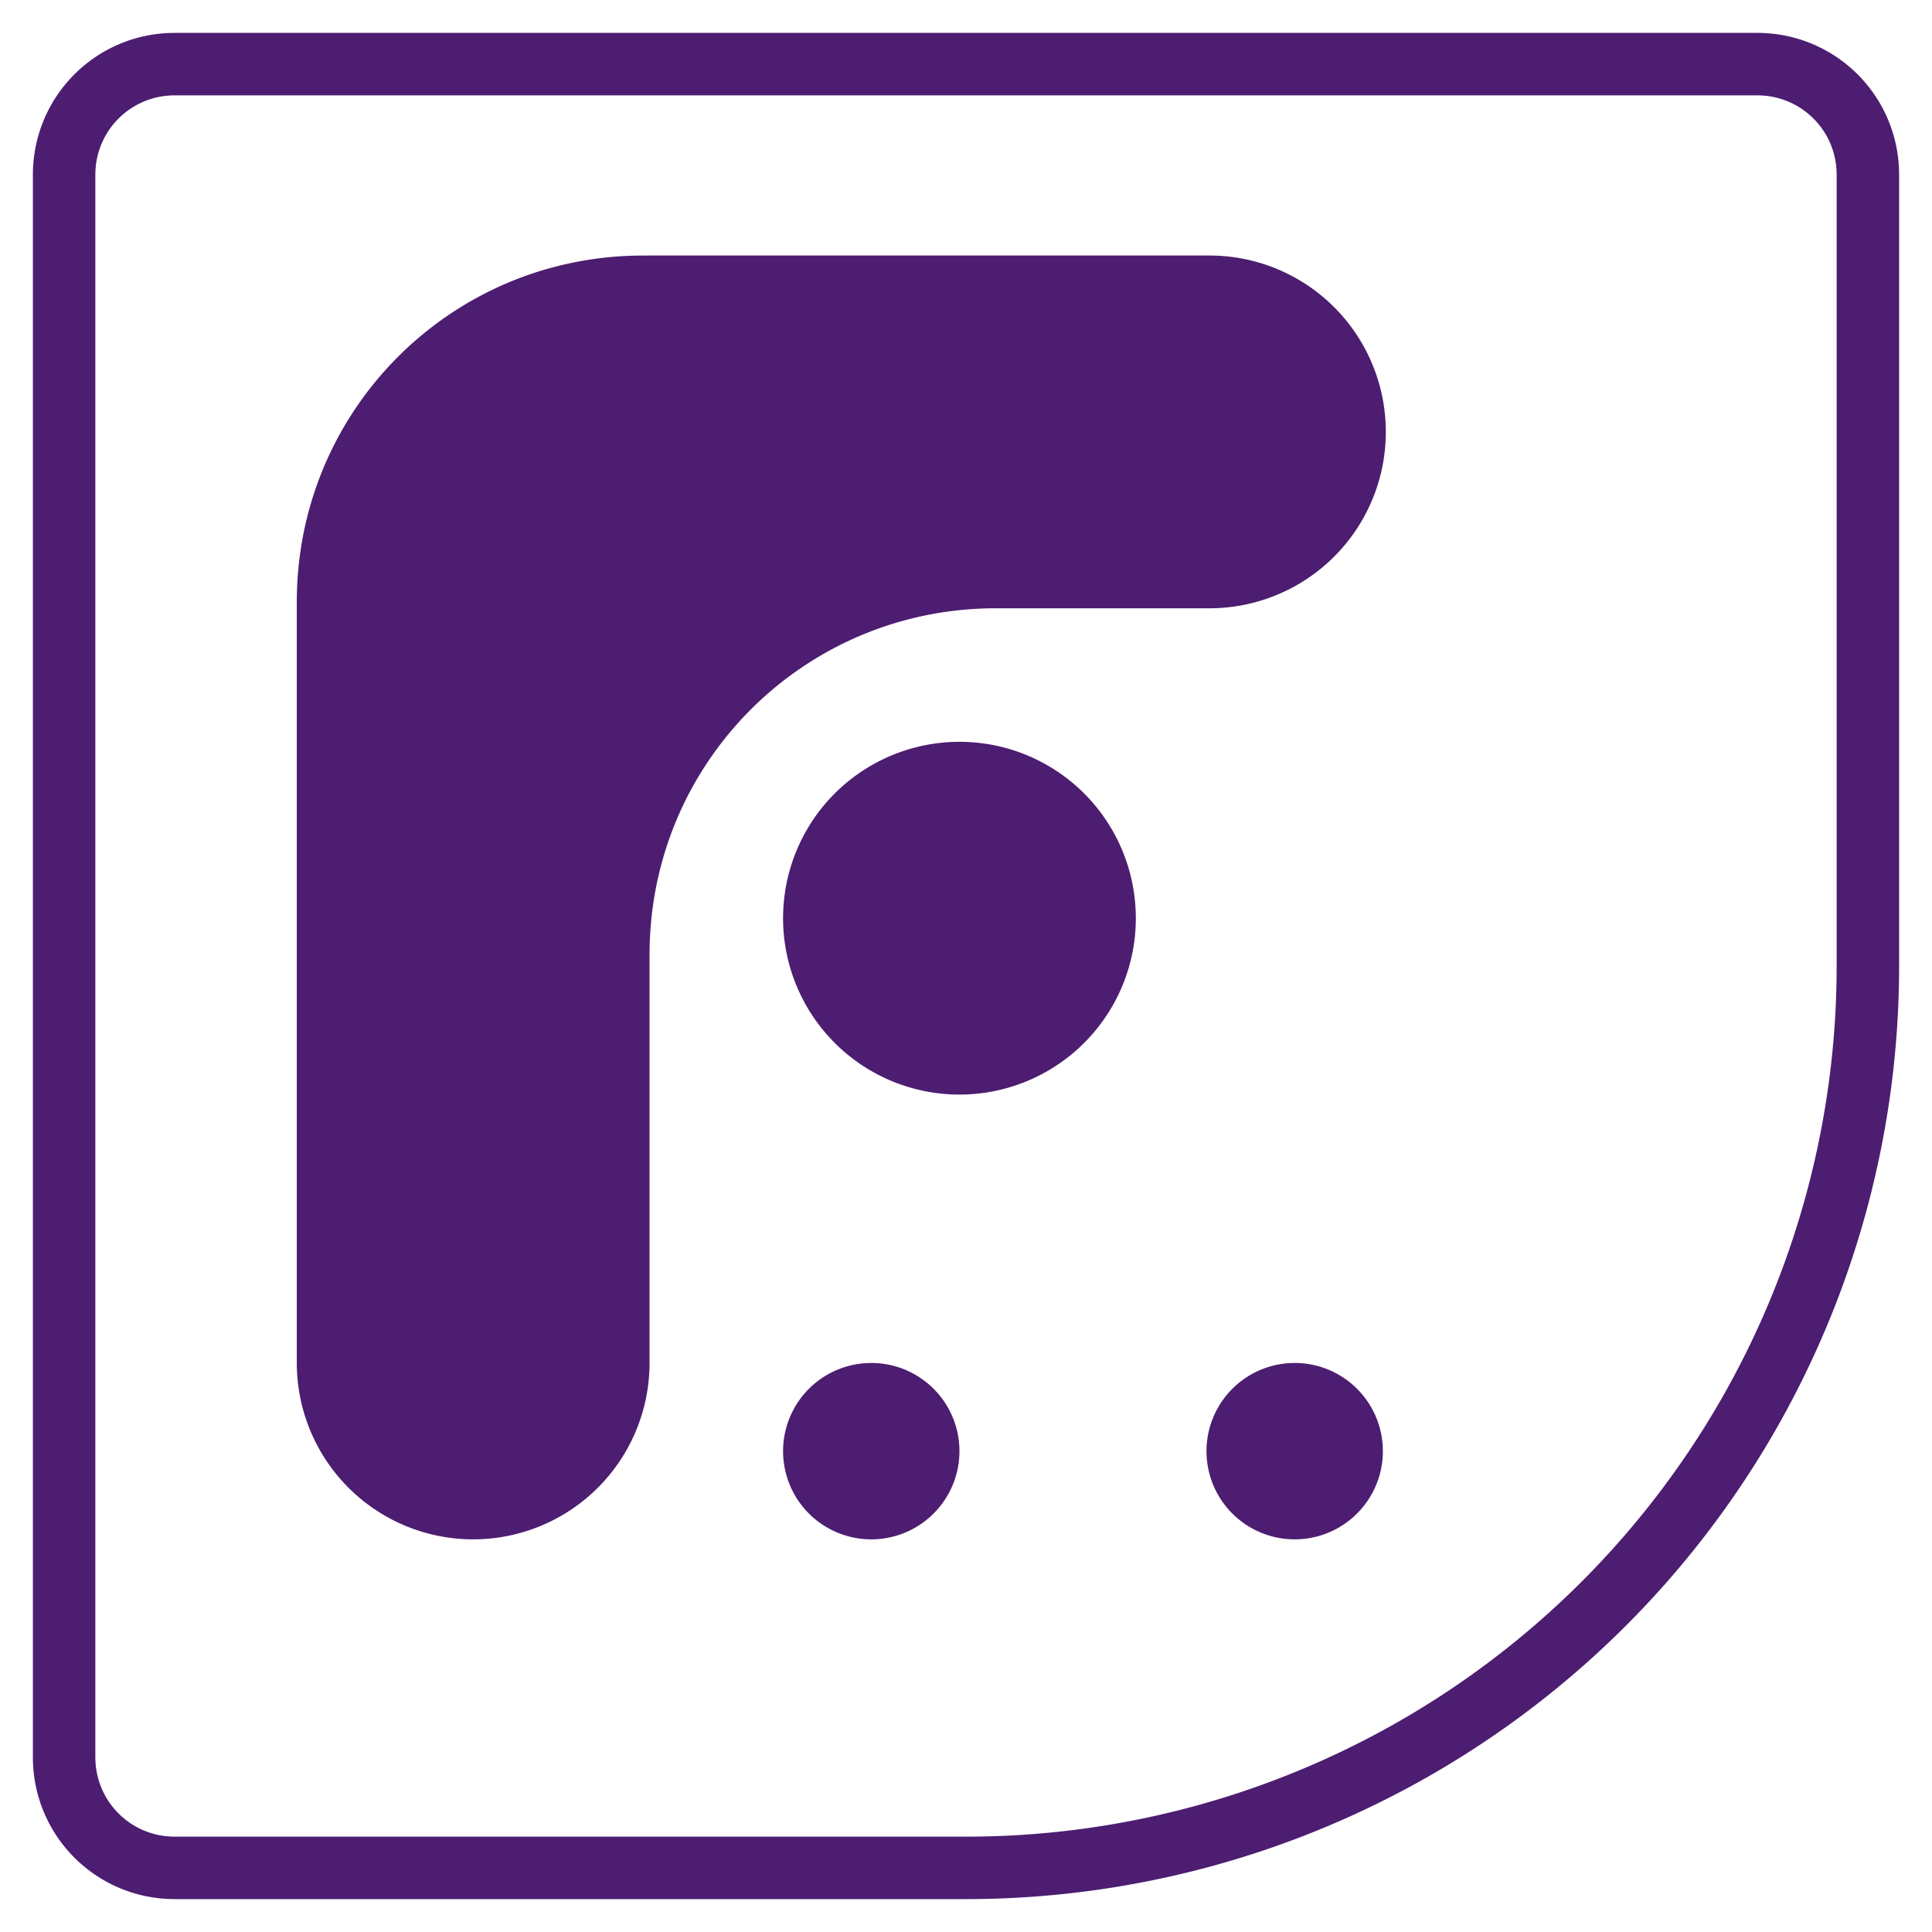 <?xml version="1.0" encoding="UTF-8" standalone="no"?>
<svg
   version="1.1"
   id="svg2"
   width="800"
   height="800"
   viewBox="0 0 800 800"
   sodipodi:docname="futura.svg"
   inkscape:version="1.1.2 (0a00cf5339, 2022-02-04)"
   inkscape:export-filename="/home/jose/Downloads/futura-logo-delta-2.png"
   inkscape:export-xdpi="96"
   inkscape:export-ydpi="96"
   xmlns:inkscape="http://www.inkscape.org/namespaces/inkscape"
   xmlns:sodipodi="http://sodipodi.sourceforge.net/DTD/sodipodi-0.dtd"
   xmlns="http://www.w3.org/2000/svg"
   xmlns:svg="http://www.w3.org/2000/svg"
   xmlns:rdf="http://www.w3.org/1999/02/22-rdf-syntax-ns#"
   xmlns:cc="http://creativecommons.org/ns#"
   xmlns:dc="http://purl.org/dc/elements/1.1/">
  <defs
     id="defs6" />
  <sodipodi:namedview
     id="namedview4"
     pagecolor="#505050"
     bordercolor="#eeeeee"
     borderopacity="1"
     inkscape:pageshadow="0"
     inkscape:pageopacity="0"
     inkscape:pagecheckerboard="0"
     showgrid="false"
     inkscape:zoom="0.69166665"
     inkscape:cx="-2.1686748"
     inkscape:cy="401.92772"
     inkscape:window-width="1920"
     inkscape:window-height="1019"
     inkscape:window-x="0"
     inkscape:window-y="30"
     inkscape:window-maximized="1"
     inkscape:current-layer="g8"
     showguides="false"
     inkscape:guide-bbox="true"
     inkscape:snap-global="true"
     inkscape:snap-object-midpoints="true"
     inkscape:snap-bbox="false"
     inkscape:bbox-nodes="true"
     inkscape:document-rotation="0">
    <sodipodi:guide
       position="263.164,474.718"
       orientation="1.568,0"
       id="guide4919" />
    <sodipodi:guide
       position="350.211,286.915"
       orientation="-100.756,0"
       id="guide4925" />
    <sodipodi:guide
       position="435.689,473.149"
       orientation="0,52.684"
       id="guide4927" />
    <sodipodi:guide
       position="488.373,560.196"
       orientation="0,-41.955"
       id="guide4929" />
    <sodipodi:guide
       position="491.973,286.915"
       orientation="-2.2737368e-13,-0"
       id="guide4937" />
    <sodipodi:guide
       position="403.48,243.392"
       orientation="-2.2737368e-13,-0"
       id="guide4972" />
    <sodipodi:guide
       position="531.897,474.718"
       orientation="1.568,0"
       id="guide4976" />
    <sodipodi:guide
       position="426.688,440.196"
       orientation="0,-0"
       id="guide4994" />
    <sodipodi:guide
       position="449.787,353.149"
       orientation="5.6843419e-14,-0"
       id="guide4998" />
    <sodipodi:guide
       position="383.164,474.718"
       orientation="1.568,0"
       id="guide5031" />
    <sodipodi:guide
       position="470.211,286.915"
       orientation="-100.756,0"
       id="guide5037" />
  </sodipodi:namedview>
  <g
     inkscape:groupmode="layer"
     inkscape:label="Image"
     id="g8">
    <path
       style="fill:none;fill-opacity:1;stroke:#4d1d71;stroke-width:25.863;stroke-miterlimit:4;stroke-dasharray:none;stroke-opacity:1"
       d="m 72.374,26.551 c -25.386,0 -45.823,20.437 -45.823,45.823 V 400 727.626 c 0,25.386 20.437,45.823 45.823,45.823 H 400 a 373.447,373.447 0 0 0 0.002,0 A 373.447,373.447 0 0 0 773.449,400 V 72.374 c 0,-25.386 -20.437,-45.823 -45.823,-45.823 h -327.269 -0.357 z"
       id="path4310" />
    <g
       id="g6107"
       transform="matrix(1.678,0,0,1.678,1457.579,33.587)"
       style="fill:#4d1d71;fill-opacity:1">
      <path
         id="path8003"
         style="fill:#4d1d71;fill-opacity:1"
         d="m -709.924,43.043 c -1.48,0 -2.949,0.038 -4.41,0.111 -1.461,0.074 -2.913,0.183 -4.354,0.328 -1.44,0.145 -2.869,0.328 -4.287,0.543 -1.418,0.215 -2.823,0.464 -4.217,0.748 -1.394,0.284 -2.775,0.603 -4.143,0.953 -1.368,0.35 -2.723,0.731 -4.062,1.146 -2.68,0.83 -5.303,1.789 -7.861,2.867 -2.558,1.079 -5.052,2.277 -7.475,3.59 -2.423,1.313 -4.774,2.74 -7.047,4.273 -2.273,1.533 -4.467,3.173 -6.576,4.912 -2.109,1.739 -4.133,3.578 -6.064,5.51 -1.931,1.931 -3.771,3.955 -5.51,6.064 -1.739,2.109 -3.379,4.303 -4.912,6.576 -1.533,2.273 -2.961,4.624 -4.273,7.047 -1.313,2.423 -2.511,4.916 -3.59,7.475 -1.079,2.558 -2.035,5.181 -2.865,7.861 -0.415,1.34 -0.798,2.695 -1.148,4.062 -0.35,1.368 -0.669,2.749 -0.953,4.143 -0.284,1.394 -0.533,2.799 -0.748,4.217 -0.215,1.418 -0.396,2.847 -0.541,4.287 -0.145,1.44 -0.257,2.893 -0.33,4.354 -0.074,1.461 -0.111,2.93 -0.111,4.41 v 1.568 144.279 41.955 a 43.523,43.523 0 0 0 1.484,11.266 43.523,43.523 0 0 0 4.348,10.496 43.523,43.523 0 0 0 6.916,9.014 43.523,43.523 0 0 0 9.014,6.918 43.523,43.523 0 0 0 10.498,4.348 43.523,43.523 0 0 0 11.264,1.482 43.523,43.523 0 0 0 11.266,-1.482 43.523,43.523 0 0 0 10.496,-4.348 43.523,43.523 0 0 0 9.014,-6.918 43.523,43.523 0 0 0 6.916,-9.014 43.523,43.523 0 0 0 4.348,-10.496 43.523,43.523 0 0 0 1.484,-11.266 V 215.569 c 0,-1.48 0.038,-2.949 0.111,-4.41 0.074,-1.461 0.185,-2.913 0.33,-4.354 0.145,-1.44 0.326,-2.869 0.541,-4.287 0.215,-1.418 0.464,-2.823 0.748,-4.217 0.284,-1.394 0.603,-2.775 0.953,-4.143 0.35,-1.368 0.733,-2.723 1.148,-4.062 0.415,-1.34 0.862,-2.666 1.34,-3.977 0.478,-1.311 0.986,-2.606 1.525,-3.885 0.539,-1.279 1.108,-2.543 1.707,-3.789 0.599,-1.246 1.226,-2.474 1.883,-3.686 0.656,-1.211 1.342,-2.405 2.055,-3.58 0.713,-1.175 1.452,-2.33 2.219,-3.467 0.767,-1.137 1.56,-2.253 2.379,-3.35 0.819,-1.096 1.664,-2.172 2.533,-3.227 0.87,-1.055 1.765,-2.089 2.684,-3.1 0.919,-1.011 1.861,-1.999 2.826,-2.965 0.966,-0.966 1.954,-1.908 2.965,-2.826 1.011,-0.919 2.045,-1.814 3.1,-2.684 1.055,-0.87 2.13,-1.714 3.227,-2.533 1.096,-0.819 2.213,-1.612 3.35,-2.379 1.137,-0.767 2.292,-1.506 3.467,-2.219 1.175,-0.713 2.369,-1.398 3.58,-2.055 1.211,-0.656 2.44,-1.284 3.686,-1.883 1.246,-0.599 2.51,-1.168 3.789,-1.707 1.279,-0.539 2.574,-1.049 3.885,-1.527 1.311,-0.478 2.637,-0.925 3.977,-1.34 1.34,-0.415 2.695,-0.796 4.062,-1.146 1.368,-0.35 2.749,-0.669 4.143,-0.953 1.394,-0.284 2.799,-0.533 4.217,-0.748 1.418,-0.215 2.847,-0.398 4.287,-0.543 1.44,-0.145 2.893,-0.255 4.354,-0.328 1.461,-0.074 2.93,-0.111 4.41,-0.111 h 52.684 a 43.523,43.523 0 0 0 11.266,-1.484 43.523,43.523 0 0 0 10.496,-4.348 43.523,43.523 0 0 0 9.014,-6.916 43.523,43.523 0 0 0 6.916,-9.014 43.523,43.523 0 0 0 4.35,-10.498 43.523,43.523 0 0 0 0.131,-0.502 43.523,43.523 0 0 0 0.125,-0.502 43.523,43.523 0 0 0 0.119,-0.504 43.523,43.523 0 0 0 0.113,-0.506 43.523,43.523 0 0 0 0.107,-0.506 43.523,43.523 0 0 0 0.1,-0.508 43.523,43.523 0 0 0 0.096,-0.51 43.523,43.523 0 0 0 0.09,-0.51 43.523,43.523 0 0 0 0.082,-0.512 43.523,43.523 0 0 0 0.076,-0.512 43.523,43.523 0 0 0 0.07,-0.514 43.523,43.523 0 0 0 0.066,-0.514 43.523,43.523 0 0 0 0.057,-0.514 43.523,43.523 0 0 0 0.053,-0.516 43.523,43.523 0 0 0 0.047,-0.516 43.523,43.523 0 0 0 0.039,-0.516 43.523,43.523 0 0 0 0.035,-0.518 43.523,43.523 0 0 0 0.027,-0.518 43.523,43.523 0 0 0 0.021,-0.518 43.523,43.523 0 0 0 0.016,-0.518 43.523,43.523 0 0 0 0.008,-0.518 43.523,43.523 0 0 0 0.004,-0.518 43.523,43.523 0 0 0 -0.166,-3.793 43.523,43.523 0 0 0 -0.496,-3.766 43.523,43.523 0 0 0 -0.82,-3.705 43.523,43.523 0 0 0 -1.143,-3.621 43.523,43.523 0 0 0 -1.453,-3.508 43.523,43.523 0 0 0 -1.754,-3.369 43.523,43.523 0 0 0 -2.039,-3.201 43.523,43.523 0 0 0 -2.312,-3.014 43.523,43.523 0 0 0 -2.564,-2.799 43.523,43.523 0 0 0 -2.799,-2.564 43.523,43.523 0 0 0 -3.012,-2.312 43.523,43.523 0 0 0 -3.203,-2.039 43.523,43.523 0 0 0 -3.367,-1.754 43.523,43.523 0 0 0 -3.508,-1.453 43.523,43.523 0 0 0 -3.621,-1.141 43.523,43.523 0 0 0 -3.707,-0.822 43.523,43.523 0 0 0 -3.766,-0.496 43.523,43.523 0 0 0 -3.793,-0.166 h -41.955 -96.207 z" />
      <path
         id="path923"
         style="fill:#4d1d71;fill-opacity:1;stroke-width:0.5"
         d="m -549.153,316.324 a 21.761,21.761 0 0 0 -5.632,0.742 21.761,21.761 0 0 0 -5.249,2.174 21.761,21.761 0 0 0 -4.507,3.458 21.761,21.761 0 0 0 -3.458,4.507 21.761,21.761 0 0 0 -2.174,5.249 21.761,21.761 0 0 0 -0.742,5.632 21.761,21.761 0 0 0 0.742,5.632 21.761,21.761 0 0 0 2.174,5.249 21.761,21.761 0 0 0 3.458,4.507 21.761,21.761 0 0 0 4.507,3.458 21.761,21.761 0 0 0 5.249,2.174 21.761,21.761 0 0 0 5.632,0.742 21.761,21.761 0 0 0 5.633,-0.742 21.761,21.761 0 0 0 5.248,-2.174 21.761,21.761 0 0 0 4.507,-3.458 21.761,21.761 0 0 0 3.458,-4.507 21.761,21.761 0 0 0 2.175,-5.249 21.761,21.761 0 0 0 0.065,-0.251 21.761,21.761 0 0 0 0.062,-0.251 21.761,21.761 0 0 0 0.06,-0.252 21.761,21.761 0 0 0 0.057,-0.253 21.761,21.761 0 0 0 0.054,-0.253 21.761,21.761 0 0 0 0.05,-0.254 21.761,21.761 0 0 0 0.048,-0.255 21.761,21.761 0 0 0 0.045,-0.255 21.761,21.761 0 0 0 0.041,-0.256 21.761,21.761 0 0 0 0.038,-0.256 21.761,21.761 0 0 0 0.035,-0.257 21.761,21.761 0 0 0 0.033,-0.257 21.761,21.761 0 0 0 0.028,-0.257 21.761,21.761 0 0 0 0.026,-0.258 21.761,21.761 0 0 0 0.023,-0.258 21.761,21.761 0 0 0 0.019,-0.258 21.761,21.761 0 0 0 0.018,-0.259 21.761,21.761 0 0 0 0.014,-0.259 21.761,21.761 0 0 0 0.011,-0.259 21.761,21.761 0 0 0 0.008,-0.259 21.761,21.761 0 0 0 0.004,-0.259 21.761,21.761 0 0 0 0.002,-0.259 21.761,21.761 0 0 0 -0.083,-1.896 21.761,21.761 0 0 0 -0.248,-1.883 21.761,21.761 0 0 0 -0.41,-1.853 21.761,21.761 0 0 0 -0.571,-1.811 21.761,21.761 0 0 0 -0.727,-1.754 21.761,21.761 0 0 0 -0.877,-1.685 21.761,21.761 0 0 0 -1.02,-1.601 21.761,21.761 0 0 0 -1.156,-1.507 21.761,21.761 0 0 0 -1.282,-1.399 21.761,21.761 0 0 0 -1.399,-1.282 21.761,21.761 0 0 0 -1.506,-1.156 21.761,21.761 0 0 0 -1.602,-1.02 21.761,21.761 0 0 0 -1.684,-0.877 21.761,21.761 0 0 0 -1.754,-0.727 21.761,21.761 0 0 0 -1.811,-0.57 21.761,21.761 0 0 0 -1.854,-0.411 21.761,21.761 0 0 0 -1.883,-0.248 21.761,21.761 0 0 0 -1.896,-0.083 z" />
      <path
         id="path950"
         style="fill:#4d1d71;fill-opacity:1"
         d="m -631.879,163.043 a 43.523,43.523 0 0 0 -11.264,1.484 43.523,43.523 0 0 0 -10.498,4.348 43.523,43.523 0 0 0 -9.014,6.916 43.523,43.523 0 0 0 -6.916,9.014 43.523,43.523 0 0 0 -4.348,10.498 43.523,43.523 0 0 0 -1.484,11.264 43.523,43.523 0 0 0 1.484,11.264 43.523,43.523 0 0 0 4.348,10.498 43.523,43.523 0 0 0 6.916,9.014 43.523,43.523 0 0 0 9.014,6.916 43.523,43.523 0 0 0 10.498,4.348 43.523,43.523 0 0 0 11.264,1.484 43.523,43.523 0 0 0 11.266,-1.484 43.523,43.523 0 0 0 10.496,-4.348 43.523,43.523 0 0 0 9.014,-6.916 43.523,43.523 0 0 0 6.916,-9.014 43.523,43.523 0 0 0 4.35,-10.498 43.523,43.523 0 0 0 0.131,-0.502 43.523,43.523 0 0 0 0.125,-0.502 43.523,43.523 0 0 0 0.119,-0.504 43.523,43.523 0 0 0 0.113,-0.506 43.523,43.523 0 0 0 0.107,-0.506 43.523,43.523 0 0 0 0.1,-0.508 43.523,43.523 0 0 0 0.096,-0.51 43.523,43.523 0 0 0 0.09,-0.51 43.523,43.523 0 0 0 0.082,-0.512 43.523,43.523 0 0 0 0.076,-0.512 43.523,43.523 0 0 0 0.07,-0.514 43.523,43.523 0 0 0 0.066,-0.514 43.523,43.523 0 0 0 0.057,-0.514 43.523,43.523 0 0 0 0.053,-0.516 43.523,43.523 0 0 0 0.047,-0.516 43.523,43.523 0 0 0 0.039,-0.516 43.523,43.523 0 0 0 0.035,-0.518 43.523,43.523 0 0 0 0.027,-0.518 43.523,43.523 0 0 0 0.021,-0.518 43.523,43.523 0 0 0 0.016,-0.518 43.523,43.523 0 0 0 0.008,-0.518 43.523,43.523 0 0 0 0.004,-0.518 43.523,43.523 0 0 0 -0.166,-3.793 43.523,43.523 0 0 0 -0.496,-3.766 43.523,43.523 0 0 0 -0.82,-3.705 43.523,43.523 0 0 0 -1.143,-3.621 43.523,43.523 0 0 0 -1.453,-3.508 43.523,43.523 0 0 0 -1.754,-3.369 43.523,43.523 0 0 0 -2.039,-3.201 43.523,43.523 0 0 0 -2.312,-3.014 43.523,43.523 0 0 0 -2.564,-2.799 43.523,43.523 0 0 0 -2.799,-2.564 43.523,43.523 0 0 0 -3.012,-2.312 43.523,43.523 0 0 0 -3.203,-2.039 43.523,43.523 0 0 0 -3.367,-1.754 43.523,43.523 0 0 0 -3.508,-1.453 43.523,43.523 0 0 0 -3.621,-1.141 43.523,43.523 0 0 0 -3.707,-0.822 43.523,43.523 0 0 0 -3.766,-0.496 43.523,43.523 0 0 0 -3.793,-0.166 z" />
      <path
         id="path4409"
         style="fill:#4d1d71;fill-opacity:1;stroke-width:0.5"
         d="m -653.64,316.324 a 21.761,21.761 0 0 0 -5.632,0.742 21.761,21.761 0 0 0 -5.249,2.174 21.761,21.761 0 0 0 -4.507,3.458 21.761,21.761 0 0 0 -3.458,4.507 21.761,21.761 0 0 0 -2.174,5.249 21.761,21.761 0 0 0 -0.742,5.632 21.761,21.761 0 0 0 0.742,5.632 21.761,21.761 0 0 0 2.174,5.249 21.761,21.761 0 0 0 3.458,4.507 21.761,21.761 0 0 0 4.507,3.458 21.761,21.761 0 0 0 5.249,2.174 21.761,21.761 0 0 0 5.632,0.742 21.761,21.761 0 0 0 5.633,-0.742 21.761,21.761 0 0 0 5.248,-2.174 21.761,21.761 0 0 0 4.507,-3.458 21.761,21.761 0 0 0 3.458,-4.507 21.761,21.761 0 0 0 2.175,-5.249 21.761,21.761 0 0 0 0.065,-0.251 21.761,21.761 0 0 0 0.062,-0.251 21.761,21.761 0 0 0 0.06,-0.252 21.761,21.761 0 0 0 0.057,-0.253 21.761,21.761 0 0 0 0.054,-0.253 21.761,21.761 0 0 0 0.05,-0.254 21.761,21.761 0 0 0 0.048,-0.255 21.761,21.761 0 0 0 0.045,-0.255 21.761,21.761 0 0 0 0.041,-0.256 21.761,21.761 0 0 0 0.038,-0.256 21.761,21.761 0 0 0 0.035,-0.257 21.761,21.761 0 0 0 0.033,-0.257 21.761,21.761 0 0 0 0.028,-0.257 21.761,21.761 0 0 0 0.026,-0.258 21.761,21.761 0 0 0 0.023,-0.258 21.761,21.761 0 0 0 0.019,-0.258 21.761,21.761 0 0 0 0.018,-0.259 21.761,21.761 0 0 0 0.014,-0.259 21.761,21.761 0 0 0 0.011,-0.259 21.761,21.761 0 0 0 0.008,-0.259 21.761,21.761 0 0 0 0.004,-0.259 21.761,21.761 0 0 0 0.002,-0.259 21.761,21.761 0 0 0 -0.083,-1.896 21.761,21.761 0 0 0 -0.248,-1.883 21.761,21.761 0 0 0 -0.41,-1.853 21.761,21.761 0 0 0 -0.571,-1.811 21.761,21.761 0 0 0 -0.727,-1.754 21.761,21.761 0 0 0 -0.877,-1.685 21.761,21.761 0 0 0 -1.02,-1.601 21.761,21.761 0 0 0 -1.156,-1.507 21.761,21.761 0 0 0 -1.282,-1.399 21.761,21.761 0 0 0 -1.399,-1.282 21.761,21.761 0 0 0 -1.506,-1.156 21.761,21.761 0 0 0 -1.602,-1.02 21.761,21.761 0 0 0 -1.684,-0.877 21.761,21.761 0 0 0 -1.754,-0.727 21.761,21.761 0 0 0 -1.811,-0.57 21.761,21.761 0 0 0 -1.854,-0.411 21.761,21.761 0 0 0 -1.883,-0.248 21.761,21.761 0 0 0 -1.896,-0.083 z" />
    </g>
  </g>
</svg>
